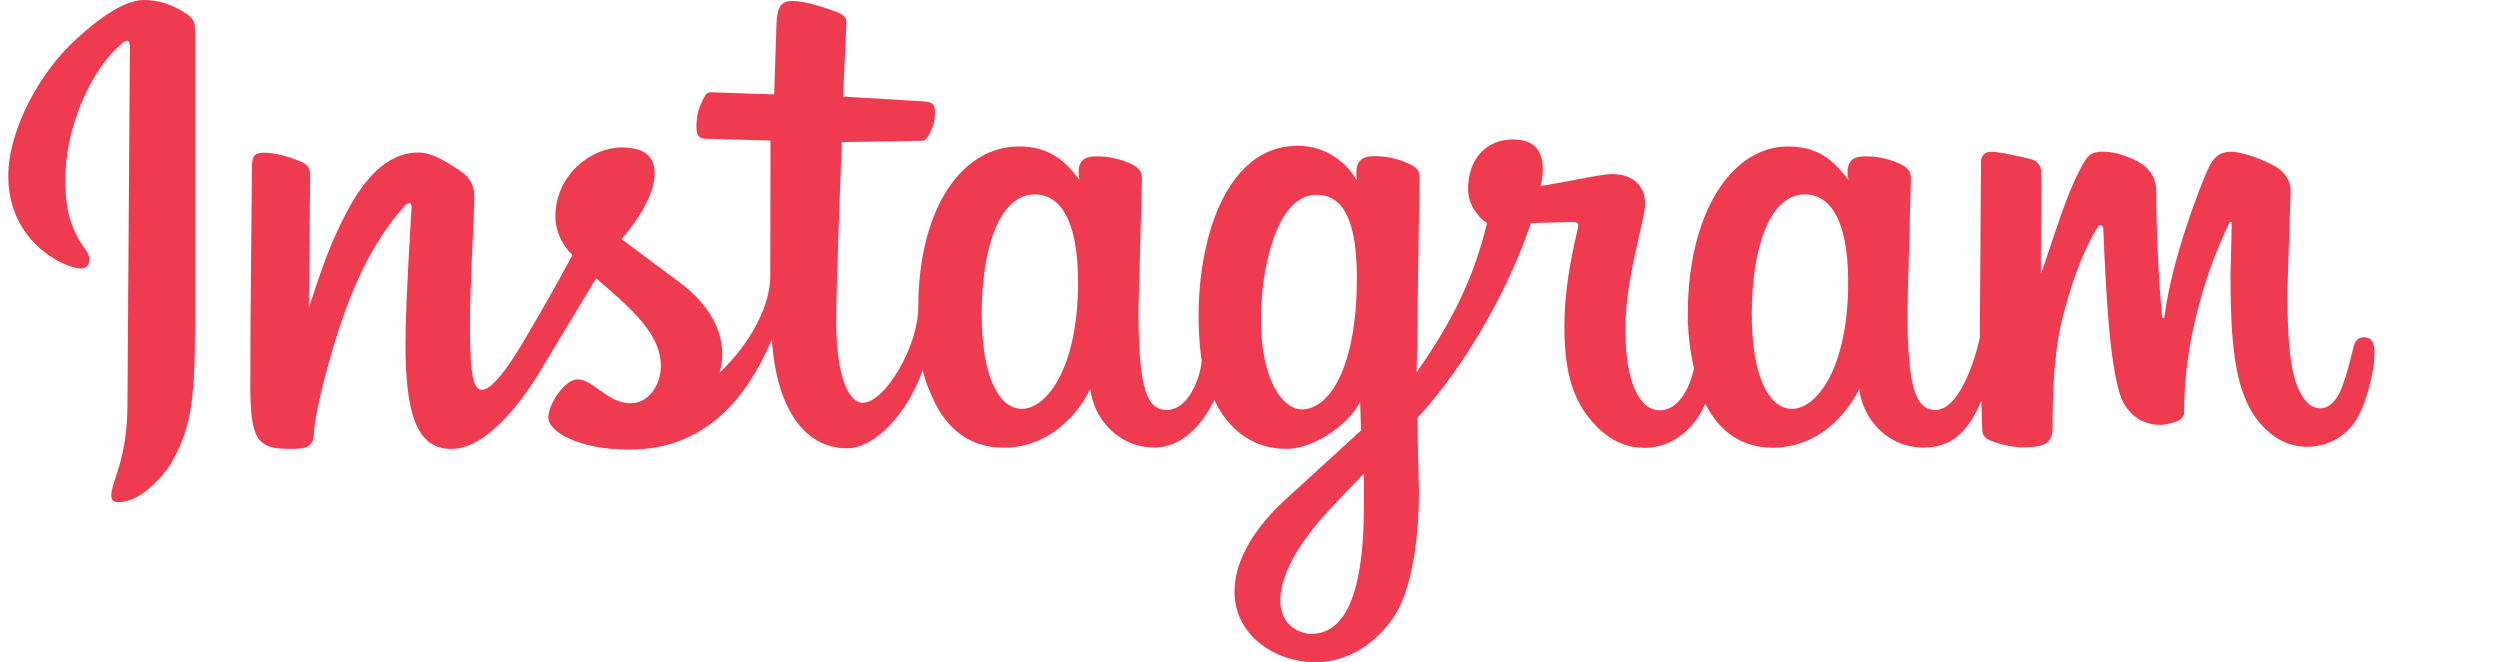 <svg width="151" height="40" viewBox="0 0 151 40" fill="none" xmlns="http://www.w3.org/2000/svg">
<g clip-path="url(#clip0_7_138)">
<path d="M8.689 0C7.382 0 5.688 1.374 4.688 2.288C2.49 4.222 0.5 7.777 0.5 10.631C0.5 14.685 3.979 16.216 4.859 16.216C5.149 16.216 5.397 16.068 5.397 15.677C5.397 15.371 5.201 15.117 5.006 14.855C4.2 13.635 3.942 12.469 3.942 10.898C3.942 7.621 5.466 4.618 6.731 3.244C6.964 2.995 7.491 2.458 7.649 2.458C7.805 2.458 7.844 2.584 7.844 2.974L7.697 24.421C7.697 27.773 6.721 29.105 6.721 29.894C6.721 30.241 6.873 30.331 7.162 30.331C8.531 30.331 9.896 28.677 10.283 28.073C11.482 26.02 11.776 24.418 11.776 19.795V1.774C11.776 1.286 11.638 1.075 11.171 0.774C10.487 0.344 9.704 0 8.689 0ZM47.851 0.06C47.207 0.06 46.931 0.394 46.901 1.427L46.758 5.703L42.984 5.574C42.755 5.568 42.652 5.64 42.552 5.839C42.231 6.435 42.063 6.901 42.063 7.678C42.063 8.311 42.352 8.378 42.61 8.378L46.536 8.49L46.525 16.661C46.525 18.394 45.421 20.642 43.464 22.512C43.464 22.512 43.632 21.947 43.622 21.355C43.622 19.678 42.534 18.159 41.083 17.084L37.541 14.443C38.283 13.591 39.541 11.903 39.541 10.477C39.541 9.372 38.84 8.907 37.532 8.907C35.687 8.907 33.547 10.582 33.547 13.066C33.547 13.972 33.954 14.787 34.572 15.41C33.719 17.015 32.512 19.126 31.616 20.629C30.939 21.78 29.793 23.543 29.116 23.543C28.616 23.543 28.385 22.764 28.385 19.771C28.385 17.284 28.564 14.581 28.653 11.985C28.653 11.39 28.555 10.842 27.776 10.304C27.059 9.849 26.174 9.213 25.262 9.213C23.235 9.213 21.854 11.062 20.907 12.869C19.927 14.743 19.397 16.322 18.649 18.612L18.731 10.729C18.757 10.167 18.614 9.948 18.16 9.757C17.571 9.51 16.705 9.224 15.936 9.224C15.294 9.224 15.216 9.499 15.216 10.168L15.129 19.627L15.119 23.276C15.119 26.565 15.535 27.113 17.504 27.113C18.594 27.113 18.944 26.987 18.965 26.088C18.995 25.494 19.282 24.055 19.67 22.611C20.804 18.35 22.148 14.98 24.465 12.412C24.707 12.162 24.894 12.252 24.856 12.605C24.856 12.605 24.489 18.372 24.489 20.73C24.489 24.925 25.141 27.114 27.246 27.114C29.313 27.114 31.343 24.482 32.451 22.705L36.005 16.812C38.308 18.758 39.916 20.266 39.916 22.1C39.916 23.241 39.19 24.357 38.084 24.357C36.702 24.357 35.819 22.912 34.886 22.912C34.111 22.912 33.117 24.395 33.117 25.236C33.117 26.031 34.866 27.155 38.005 27.155C42.639 27.155 45.125 24.003 46.617 20.512C46.903 24.655 48.568 27.075 51.165 27.075C52.869 27.075 54.838 24.942 55.734 22.335C55.734 22.335 55.822 23.012 56.503 24.398C57.439 26.208 58.862 27.039 60.63 27.039C62.83 27.039 64.71 25.718 65.859 23.501C66.033 25.181 67.456 27.031 69.745 27.031C71.182 27.031 72.492 25.94 73.352 24.143C73.352 24.143 74.465 27.111 77.687 27.111C79.496 27.111 81.638 25.45 82.15 24.243L82.207 25.998L77.427 30.367C76.039 31.702 74.563 33.621 74.563 35.745C74.563 38.447 77.136 40 79.401 40C81.755 40 83.317 38.522 84.173 37.283C85.25 35.68 85.704 32.66 85.704 29.707L85.598 25.266C88.819 21.757 91.34 16.905 92.463 13.473L94.908 13.409C95.381 13.378 95.358 13.563 95.292 13.836C94.862 15.636 94.487 17.675 94.487 19.705C94.487 23.059 95.267 24.519 96.387 25.711C97.361 26.711 98.33 27.048 99.349 27.048C101.343 27.048 102.595 25.416 102.992 24.387C103.928 26.197 105.308 27.04 107.076 27.04C109.275 27.04 111.156 25.718 112.304 23.501C112.478 25.181 113.901 27.032 116.19 27.032C117.9 27.032 118.892 26.054 119.672 24.211C119.688 24.804 119.711 25.436 119.729 26.028C119.749 26.335 119.996 26.529 120.218 26.609C120.945 26.881 121.583 27.018 122.156 27.018C123.65 27.018 123.975 26.713 123.975 25.745C123.975 24.148 124.022 21.624 124.48 19.597C124.966 17.579 125.7 15.296 126.712 13.706C126.803 13.542 127.027 13.585 127.036 13.784C127.182 17.184 127.411 22.941 128.312 24.43C128.757 25.141 129.445 25.659 130.474 25.659C130.956 25.659 131.548 25.455 131.699 25.328C131.853 25.21 131.93 25.078 131.921 24.834C131.921 20.487 133.288 16.279 134.658 13.449C134.695 13.365 134.802 13.359 134.798 13.469L134.722 16.601C134.722 21.745 135.096 24.995 137.688 26.557C138.198 26.84 138.773 26.988 139.357 26.986C140.683 26.986 141.886 26.252 142.48 25.071C142.965 24.153 143.418 22.387 143.418 21.387C143.418 21 143.423 20.369 142.782 20.369C142.431 20.369 142.22 20.626 142.136 21.014C141.932 21.854 141.764 22.575 141.448 23.405C141.145 24.198 140.693 24.66 140.158 24.66C139.528 24.66 139.209 24.169 139.026 23.866C138.224 22.652 138.159 19.864 138.159 17.537L138.353 11.546C138.353 11.051 138.144 10.457 137.372 10.02C136.854 9.725 135.545 9.168 134.742 9.168C133.998 9.168 133.638 9.586 133.369 10.199C132.866 11.301 131.182 15.621 130.731 19.134C130.715 19.227 130.598 19.246 130.59 19.128C130.356 16.644 130.235 13.651 130.238 11.632C130.238 11.021 130.087 10.149 128.781 9.583C128.146 9.322 127.621 9.162 126.979 9.162C126.184 9.162 126.013 9.548 125.728 10.06C124.826 11.711 124.203 13.864 123.268 16.579L123.283 10.365C123.283 10.075 123.103 9.694 122.588 9.591C121.312 9.301 120.721 9.169 120.218 9.169C119.851 9.169 119.65 9.458 119.65 9.771L119.581 20.366C119.334 21.662 118.334 24.758 116.915 24.758C115.75 24.758 115.206 23.588 115.206 18.698L115.418 10.751C115.418 10.248 115.085 10.038 114.601 9.825C113.908 9.552 113.356 9.444 112.652 9.444C111.768 9.444 111.465 9.863 111.644 10.87C110.672 9.568 109.701 8.848 107.985 8.848C104.54 8.848 101.944 12.955 101.944 18.924C101.91 20.597 102.318 22.261 102.318 22.261C102.006 23.65 101.274 24.782 100.261 24.782C98.984 24.782 98.17 22.992 98.17 19.891C98.17 16.78 99.366 13.271 99.366 12.32C99.366 11.215 98.635 10.515 97.341 10.515C96.693 10.515 94.289 11.056 93.056 11.233C93.056 11.233 93.195 10.651 93.185 10.194C93.185 9.104 92.669 8.421 91.388 8.421C89.823 8.421 88.673 9.529 88.673 11.419C88.673 12.267 89.166 13.052 89.818 13.473C88.971 16.974 87.595 19.578 85.566 22.486L85.737 10.709C85.737 10.326 85.634 10.088 84.877 9.797C84.477 9.626 83.825 9.428 83.004 9.428C81.812 9.428 81.891 10.271 81.955 10.902C81.41 9.944 80.217 8.807 78.377 8.807C73.361 8.807 71.821 16.388 72.576 21.772C72.576 22.428 71.93 24.758 70.469 24.758C69.304 24.758 68.761 23.588 68.761 18.698L68.974 10.751C68.974 10.248 68.639 10.037 68.155 9.825C67.462 9.552 66.913 9.444 66.209 9.444C65.325 9.444 65.021 9.863 65.2 10.87C64.229 9.567 63.255 8.847 61.539 8.847C58.094 8.847 55.464 12.604 55.464 18.572C55.464 20.851 53.484 24.327 52.097 24.327C51.326 24.327 50.505 22.924 50.505 19.34C50.509 16.897 50.845 8.58 50.845 8.58L55.689 8.502C55.92 8.5 56.054 8.25 56.14 8.095C56.362 7.648 56.47 7.35 56.47 6.815C56.47 6.332 56.372 6.155 55.747 6.121L50.919 5.833L51.125 1.375C51.139 1.094 50.968 0.91 50.658 0.773C49.723 0.41 48.577 0.06 47.851 0.06ZM62.512 11.741C63.804 11.741 65.114 12.909 65.114 17.052C65.114 22.267 63.197 24.694 61.723 24.694C60.341 24.694 59.292 22.76 59.292 18.963C59.292 15.124 60.317 11.741 62.512 11.741ZM109.026 11.741C110.317 11.741 111.628 12.909 111.628 17.052C111.628 22.267 109.711 24.694 108.237 24.694C106.855 24.694 105.806 22.76 105.806 18.963C105.806 15.124 106.83 11.741 109.026 11.741ZM79.524 11.765C81.21 11.765 81.955 13.487 81.955 16.826C81.955 21.86 80.446 24.726 78.612 24.726C77.442 24.726 76.096 22.821 76.167 19.074C76.167 16.679 76.955 11.765 79.524 11.765ZM82.378 28.604V30.586C82.378 37.165 80.609 38.288 79.188 38.288C78.649 38.288 77.33 37.885 77.33 36.258C77.33 33.982 79.73 31.394 80.476 30.594L82.378 28.604Z" fill="#ef3b50"/>
</g>
<defs>
<clipPath id="clip0_7_138">
<rect width="150" height="40" fill="white" transform="translate(0.5)"/>
</clipPath>
</defs>
</svg>
